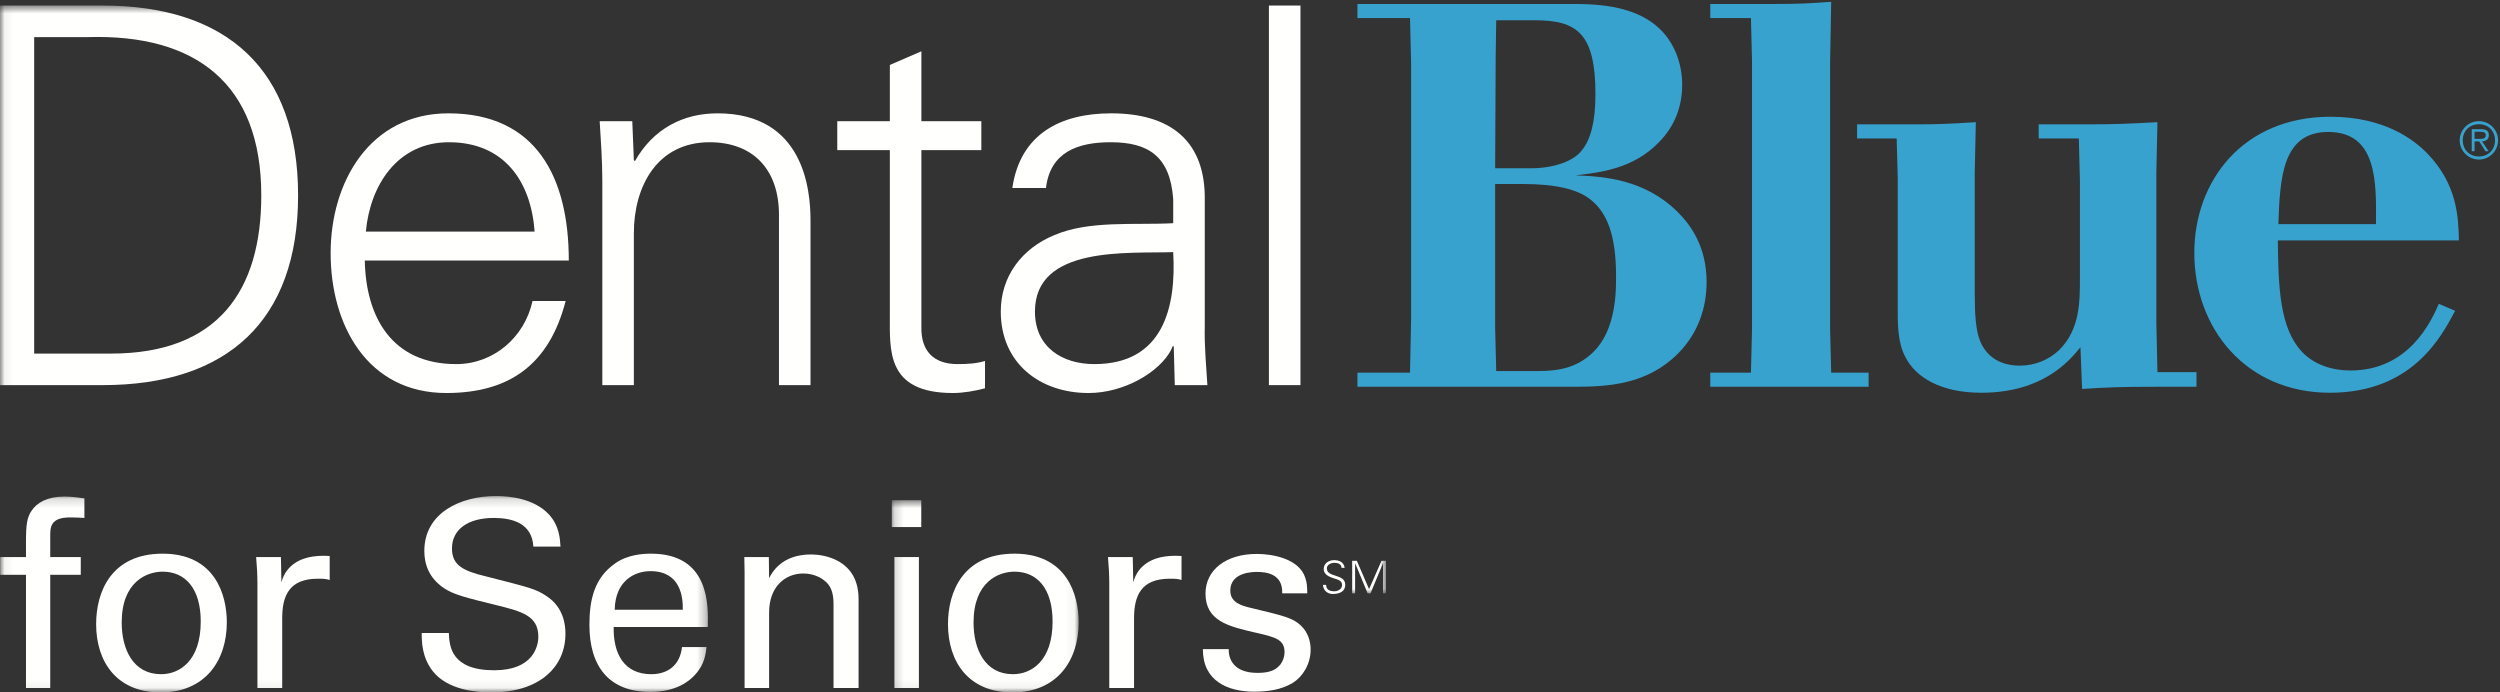 <?xml version="1.0" encoding="UTF-8"?>
<svg width="278px" height="77px" viewBox="0 0 278 77" version="1.1" xmlns="http://www.w3.org/2000/svg" xmlns:xlink="http://www.w3.org/1999/xlink">
    <rect x="0" y="0" width="278" height="77" fill="#333333" stroke="none"/>
    <!-- Generator: Sketch 54.1 (76490) - https://sketchapp.com -->
    <title>Blue Cross NC / Products / Dental Blue for Seniors / CW</title>
    <desc>Created with Sketch.</desc>
    <defs>
        <polygon id="path-1" points="0.06 0.158 78.724 0.158 78.724 21.94 0.06 21.94"></polygon>
        <polygon id="path-3" points="0.167 0.622 20.948 0.622 20.948 21.94 0.167 21.94"></polygon>
        <polygon id="path-5" points="0.06 0.617 154.121 0.617 154.121 65.976 0.06 65.976"></polygon>
    </defs>
    <g id="Blue-Cross-NC-/-Products-/-Dental-Blue-for-Seniors-/-CW" stroke="none" stroke-width="1" fill="none" fill-rule="evenodd">
        <g id="DentalBlue-Seniors-RGB-CW-EPS">
            <g id="Group-7" transform="translate(0, 55)">
                <mask id="mask-2" fill="white">
                    <use xlink:href="#path-1"></use>
                </mask>
                <g id="Clip-2"></g>
                <path d="M9.386,2.595 C8.922,2.565 8.342,2.536 7.792,2.536 C5.586,2.536 5.586,3.639 5.586,4.653 L5.586,6.945 L8.981,6.945 L8.981,8.918 L5.586,8.918 L5.586,21.507 L2.889,21.507 L2.889,8.918 L0.017,8.918 L0.017,6.945 L2.889,6.945 L2.889,5.292 C2.889,3.29 3.005,2.565 3.499,1.811 C4.107,0.883 5.268,0.216 7.153,0.216 C7.936,0.216 8.806,0.332 9.386,0.419 L9.386,2.595" id="Fill-1" fill="#FFFFFE" mask="url(#mask-2)"></path>
                <path d="M17.913,19.97 C19.972,19.97 22.322,18.49 22.322,14.11 C22.322,10.484 20.639,8.569 18.086,8.569 C16.346,8.569 13.533,9.672 13.533,14.227 C13.533,17.214 14.809,19.97 17.913,19.97 Z M18.086,6.568 C23.916,6.568 25.222,11.151 25.222,14.197 C25.222,18.461 22.815,22 17.855,22 C13.04,22 10.69,18.664 10.69,14.4 C10.69,10.804 12.373,6.568 18.086,6.568 L18.086,6.568 Z" id="Fill-3" fill="#FFFFFE" mask="url(#mask-2)"></path>
                <path d="M28.626,9.904 C28.626,8.918 28.568,7.902 28.481,6.945 L31.237,6.945 L31.294,9.759 C31.817,7.728 33.557,7.062 34.775,6.888 C35.587,6.771 36.197,6.801 36.661,6.829 L36.661,9.498 C36.516,9.439 36.341,9.411 36.138,9.382 C35.936,9.352 35.674,9.352 35.356,9.352 C32.135,9.352 31.381,11.268 31.381,13.762 L31.381,21.507 L28.626,21.507 L28.626,9.904" id="Fill-4" fill="#FFFFFE" mask="url(#mask-2)"></path>
                <path d="M49.912,15.387 C49.97,16.837 50.144,19.534 54.96,19.534 C59.31,19.534 59.862,16.837 59.862,15.792 C59.862,13.443 57.976,12.978 55.046,12.254 C51.856,11.471 50.434,11.122 49.361,10.397 C47.65,9.237 47.185,7.671 47.185,6.278 C47.185,2.014 51.217,0.158 55.163,0.158 C56.555,0.158 59.369,0.39 61.05,2.217 C62.211,3.493 62.269,4.915 62.327,5.785 L59.31,5.785 C59.165,3.175 56.96,2.595 54.901,2.595 C52.001,2.595 50.26,3.899 50.26,5.988 C50.26,7.845 51.478,8.482 54.031,9.092 C59.02,10.368 59.572,10.484 60.79,11.297 C62.733,12.572 62.878,14.603 62.878,15.474 C62.878,19.186 59.977,22 54.611,22 C53.016,22 49.767,21.739 48.114,19.621 C46.924,18.084 46.895,16.401 46.895,15.387 L49.912,15.387" id="Fill-5" fill="#FFFFFE" mask="url(#mask-2)"></path>
                <path d="M75.926,12.805 C75.956,11.412 75.695,8.512 72.33,8.512 C70.56,8.512 68.414,9.585 68.356,12.805 L75.926,12.805 Z M68.24,14.719 C68.182,17.736 69.429,19.97 72.416,19.97 C74.186,19.97 75.608,19.041 75.839,16.953 L78.566,16.953 C78.479,17.678 78.363,18.867 77.319,19.998 C76.681,20.724 75.23,21.942 72.3,21.942 C67.717,21.942 65.543,19.1 65.543,14.487 C65.543,11.615 66.123,9.237 68.414,7.642 C69.806,6.655 71.546,6.568 72.388,6.568 C78.915,6.568 78.769,12.341 78.711,14.719 L68.24,14.719 L68.24,14.719 Z" id="Fill-6" fill="#FFFFFE" mask="url(#mask-2)"></path>
            </g>
            <path d="M82.797,63.628 L82.768,61.945 L85.495,61.945 L85.524,64.295 C85.843,63.685 86.887,61.655 90.194,61.655 C91.499,61.655 95.473,62.148 95.473,66.615 L95.473,76.507 L92.689,76.507 L92.689,67.254 C92.689,66.297 92.573,65.426 91.906,64.759 C91.21,64.092 90.252,63.772 89.324,63.772 C87.351,63.772 85.524,65.194 85.524,68.124 L85.524,76.507 L82.797,76.507 L82.797,63.628" id="Fill-8" fill="#FFFFFE"></path>
            <g id="Group-12" transform="translate(99, 55)">
                <mask id="mask-4" fill="white">
                    <use xlink:href="#path-3"></use>
                </mask>
                <g id="Clip-10"></g>
                <path d="M0.457,21.506 L3.183,21.506 L3.183,6.945 L0.457,6.945 L0.457,21.506 Z M0.167,3.609 L3.445,3.609 L3.445,0.622 L0.167,0.622 L0.167,3.609 Z" id="Fill-9" fill="#FFFFFE" mask="url(#mask-4)"></path>
                <path d="M13.638,19.97 C15.698,19.97 18.047,18.49 18.047,14.11 C18.047,10.484 16.365,8.569 13.812,8.569 C12.072,8.569 9.258,9.672 9.258,14.227 C9.258,17.214 10.535,19.97 13.638,19.97 Z M13.812,6.568 C19.642,6.568 20.948,11.151 20.948,14.197 C20.948,18.461 18.541,22 13.581,22 C8.765,22 6.416,18.664 6.416,14.4 C6.416,10.804 8.098,6.568 13.812,6.568 L13.812,6.568 Z" id="Fill-11" fill="#FFFFFE" mask="url(#mask-4)"></path>
            </g>
            <path d="M123.351,64.904 C123.351,63.918 123.293,62.902 123.207,61.945 L125.962,61.945 L126.02,64.759 C126.542,62.728 128.283,62.062 129.5,61.888 C130.313,61.771 130.922,61.801 131.386,61.829 L131.386,64.498 C131.242,64.439 131.067,64.411 130.864,64.382 C130.662,64.352 130.4,64.352 130.082,64.352 C126.861,64.352 126.107,66.268 126.107,68.762 L126.107,76.507 L123.351,76.507 L123.351,64.904" id="Fill-13" fill="#FFFFFE"></path>
            <path d="M136.634,72.185 C136.605,73.287 137.185,74.824 139.825,74.824 C140.957,74.824 141.797,74.621 142.377,73.896 C142.667,73.519 142.841,73.026 142.841,72.533 C142.841,71.111 141.827,70.851 139.651,70.357 C136.605,69.661 134.052,69.052 134.052,66.006 C134.052,63.338 136.374,61.598 139.738,61.598 C141.565,61.598 144.118,62.119 144.988,63.859 C145.365,64.672 145.365,65.368 145.365,65.977 L142.581,65.977 C142.667,63.772 140.753,63.599 139.767,63.599 C139.361,63.599 136.808,63.599 136.808,65.687 C136.808,67.021 138.114,67.341 138.868,67.544 C142.9,68.501 143.77,68.733 144.64,69.545 C145.453,70.3 145.743,71.314 145.743,72.243 C145.743,73.867 144.843,75.26 143.77,75.927 C142.494,76.71 140.957,76.913 139.448,76.913 C136.489,76.913 133.734,75.694 133.762,72.185 L136.634,72.185" id="Fill-14" fill="#FFFFFE"></path>
            <path d="M148.188,66.051 C147.613,66.051 147.128,65.63 147.112,65.034 L147.463,65.034 C147.473,65.59 147.884,65.75 148.369,65.75 C148.774,65.75 149.239,65.515 149.239,65.055 C149.239,64.694 148.979,64.524 148.674,64.424 C148.089,64.228 147.197,64.044 147.197,63.263 C147.197,62.632 147.778,62.287 148.349,62.287 C148.824,62.287 149.444,62.452 149.524,63.147 L149.175,63.147 C149.165,62.702 148.759,62.587 148.389,62.587 C148.014,62.587 147.548,62.777 147.548,63.218 C147.548,64.244 149.59,63.778 149.59,65.024 C149.59,65.81 148.914,66.051 148.188,66.051" id="Fill-15" fill="#FFFFFE"></path>
            <g id="Group-19">
                <mask id="mask-6" fill="white">
                    <use xlink:href="#path-5"></use>
                </mask>
                <g id="Clip-17"></g>
                <polyline id="Fill-16" fill="#FFFFFE" mask="url(#mask-6)" points="150.362 65.976 150.362 62.362 150.883 62.362 152.239 65.51 153.626 62.362 154.121 62.362 154.121 65.976 153.796 65.976 153.796 62.638 153.786 62.638 152.404 65.976 152.079 65.976 150.698 62.652 150.688 62.652 150.688 65.976 150.362 65.976"></polyline>
                <path d="M12.335,39.319 C24.203,39.319 29.055,32.362 29.055,21.722 C29.055,9.27 21.748,3.774 9.763,4.126 L3.8,4.126 L3.8,39.319 L12.335,39.319 Z M11.4,0.617 C25.255,0.617 33.147,7.749 33.147,21.722 C33.147,35.694 25.255,42.826 11.4,42.826 L0,42.826 L0,0.617 L11.4,0.617 L11.4,0.617 Z" id="Fill-18" fill="#FFFFFE" mask="url(#mask-6)"></path>
            </g>
            <path d="M59.45,25.756 C59.04,20.085 56,15.817 49.92,15.817 C44.19,15.817 41.151,20.611 40.683,25.756 L59.45,25.756 Z M40.566,28.971 C40.683,35.227 43.548,40.488 50.738,40.488 C54.889,40.488 58.338,37.506 59.216,33.473 L62.898,33.473 C61.086,40.488 56.702,43.703 49.628,43.703 C40.859,43.703 36.767,36.162 36.767,28.152 C36.767,20.201 41.151,12.603 49.862,12.603 C59.683,12.603 63.25,19.792 63.25,28.971 L40.566,28.971 L40.566,28.971 Z" id="Fill-20" fill="#FFFFFE"></path>
            <path d="M70.485,42.826 L66.978,42.826 L66.978,20.085 C66.978,17.806 66.803,15.466 66.685,13.479 L70.31,13.479 L70.485,17.806 L70.602,17.921 C72.648,14.298 75.98,12.603 79.781,12.603 C89.369,12.603 90.128,21.078 90.128,24.47 L90.128,42.826 L86.621,42.826 L86.621,23.885 C86.621,18.799 83.698,15.817 78.904,15.817 C73.116,15.817 70.485,20.669 70.485,25.932 L70.485,42.826" id="Fill-21" fill="#FFFFFE"></path>
            <path d="M98.951,16.693 L93.105,16.693 L93.105,13.479 L98.951,13.479 L98.951,7.224 L102.458,5.703 L102.458,13.479 L109.124,13.479 L109.124,16.693 L102.458,16.693 L102.458,36.338 C102.4,39.027 103.803,40.488 106.492,40.488 C107.545,40.488 108.597,40.43 109.533,40.138 L109.533,43.178 C108.422,43.47 107.136,43.703 105.966,43.703 C98.542,43.703 98.951,38.968 98.951,34.992 L98.951,16.693" id="Fill-22" fill="#FFFFFE"></path>
            <path d="M121.692,40.488 C129.351,40.488 130.813,34.174 130.461,28.036 C125.492,28.212 115.086,27.275 115.086,34.643 C115.086,38.618 118.126,40.488 121.692,40.488 Z M130.461,22.131 C130.111,17.337 127.655,15.817 123.504,15.817 C119.822,15.817 116.781,16.928 116.313,20.903 L112.572,20.903 C113.449,14.882 117.951,12.603 123.563,12.603 C130.052,12.603 134.085,15.583 133.97,22.306 L133.97,36.22 C133.911,38.5 134.145,40.839 134.262,42.826 L130.637,42.826 L130.52,38.5 L130.403,38.5 L130.228,38.909 C128.941,41.365 125.025,43.703 121.049,43.703 C115.612,43.703 111.286,40.37 111.286,34.643 C111.286,30.667 113.683,27.626 117.19,26.166 C121.107,24.47 126.193,25.054 130.461,24.82 L130.461,22.131 L130.461,22.131 Z" id="Fill-23" fill="#FFFFFE"></path>
            <polygon id="Fill-24" fill="#FFFFFE" points="141.103 42.826 144.611 42.826 144.611 0.617 141.103 0.617"></polygon>
            <path d="M166.261,20.46 L166.261,36.497 L166.38,41.26 L170.962,41.26 C173.073,41.26 175.304,41.02 177.233,39.09 C179.765,36.557 179.706,32.217 179.706,30.709 C179.706,26.066 178.679,23.595 176.812,22.148 C175.425,21.061 173.013,20.46 169.335,20.46 L166.261,20.46 Z M166.38,2.253 L166.319,6.413 L166.261,18.711 L170.239,18.711 C172.892,18.711 175.001,17.867 175.847,16.782 C176.87,15.577 177.413,13.586 177.413,10.452 C177.413,3.64 175.304,2.253 170.661,2.253 L166.38,2.253 Z M150.947,0.442 L174.821,0.442 C177.233,0.442 179.886,0.563 182.356,1.71 C186.938,3.88 187.06,8.462 187.06,9.429 C187.06,11.837 186.216,14.069 184.468,15.817 C181.634,18.772 177.896,19.194 175.183,19.496 C178.138,19.616 182.839,19.857 186.577,23.595 C188.024,25.043 189.774,27.453 189.774,31.371 C189.774,34.146 188.868,37.041 186.577,39.33 C183.142,42.768 178.8,43.008 175.062,43.008 L150.947,43.008 L150.947,41.439 L156.794,41.439 L156.915,35.473 L156.915,7.016 L156.794,2.011 L150.947,2.011 L150.947,0.442 L150.947,0.442 Z" id="Fill-25" fill="#38A2CF"></path>
            <path d="M197.298,0.442 C200.13,0.442 200.976,0.385 203.628,0.204 L203.507,6.895 L203.507,36.618 L203.628,41.439 L207.788,41.439 L207.788,43.008 L190.183,43.008 L190.183,41.439 L194.706,41.439 L194.825,36.618 L194.825,6.895 L194.706,2.011 L190.183,2.011 L190.183,0.442 L197.298,0.442" id="Fill-26" fill="#38A2CF"></path>
            <path d="M212.657,13.829 C215.792,13.829 216.757,13.767 219.712,13.586 L219.591,19.194 L219.591,32.699 C219.591,34.988 219.712,36.738 220.194,37.945 C220.978,39.812 222.604,40.658 224.595,40.658 C226.343,40.658 227.851,39.993 228.997,38.908 C231.347,36.557 231.286,33.422 231.286,30.769 L231.286,20.038 L231.167,15.396 L226.704,15.396 L226.704,13.829 L231.89,13.829 C235.386,13.829 236.411,13.767 239.907,13.586 L239.786,19.194 L239.786,35.894 L239.907,41.381 L244.249,41.381 L244.249,43.008 L239.667,43.008 C235.808,43.008 234.421,43.069 231.528,43.25 L231.347,38.607 C230.081,40.176 227.126,43.672 220.313,43.672 C215.854,43.672 213.021,41.984 211.874,39.691 C210.97,38.004 211.03,35.833 211.03,34.027 L211.03,19.796 L210.909,15.396 L206.509,15.396 L206.509,13.829 L212.657,13.829" id="Fill-27" fill="#38A2CF"></path>
            <path d="M264.206,24.92 C264.267,20.22 264.327,14.673 258.899,14.673 C253.776,14.673 253.534,19.796 253.354,24.92 L264.206,24.92 Z M273.009,34.566 C271.44,37.523 268.185,43.672 259.083,43.672 C249.735,43.672 244.009,36.497 244.009,28.116 C244.009,20.098 249.437,12.983 259.142,12.983 C265.171,12.983 268.487,15.577 269.935,17.084 C273.251,20.52 273.37,24.137 273.431,26.73 L253.294,26.73 C253.354,31.854 253.474,36.497 256.007,39.15 C257.394,40.596 259.382,41.199 261.372,41.199 C267.884,41.199 270.354,35.714 271.198,33.784 L273.009,34.566 L273.009,34.566 Z" id="Fill-28" fill="#38A2CF"></path>
            <path d="M275.602,15.441 C275.941,15.441 276.419,15.498 276.419,15.039 C276.419,14.698 276.135,14.652 275.84,14.652 L275.17,14.652 L275.17,15.441 L275.602,15.441 Z M275.17,16.81 L274.857,16.81 L274.857,14.369 L275.908,14.369 C276.544,14.369 276.759,14.607 276.759,15.044 C276.759,15.515 276.43,15.691 276.004,15.726 L276.73,16.81 L276.379,16.81 L275.692,15.726 L275.17,15.726 L275.17,16.81 Z M277.446,15.601 C277.446,14.561 276.696,13.813 275.658,13.813 C274.613,13.813 273.858,14.561 273.858,15.601 C273.858,16.65 274.613,17.4 275.658,17.4 C276.696,17.4 277.446,16.65 277.446,15.601 Z M273.519,15.601 C273.519,14.431 274.478,13.472 275.658,13.472 C276.833,13.472 277.786,14.431 277.786,15.601 C277.786,16.781 276.833,17.74 275.658,17.74 C274.478,17.74 273.519,16.781 273.519,15.601 L273.519,15.601 Z" id="Fill-29" fill="#38A2CF"></path>
        </g>
    </g>
</svg>